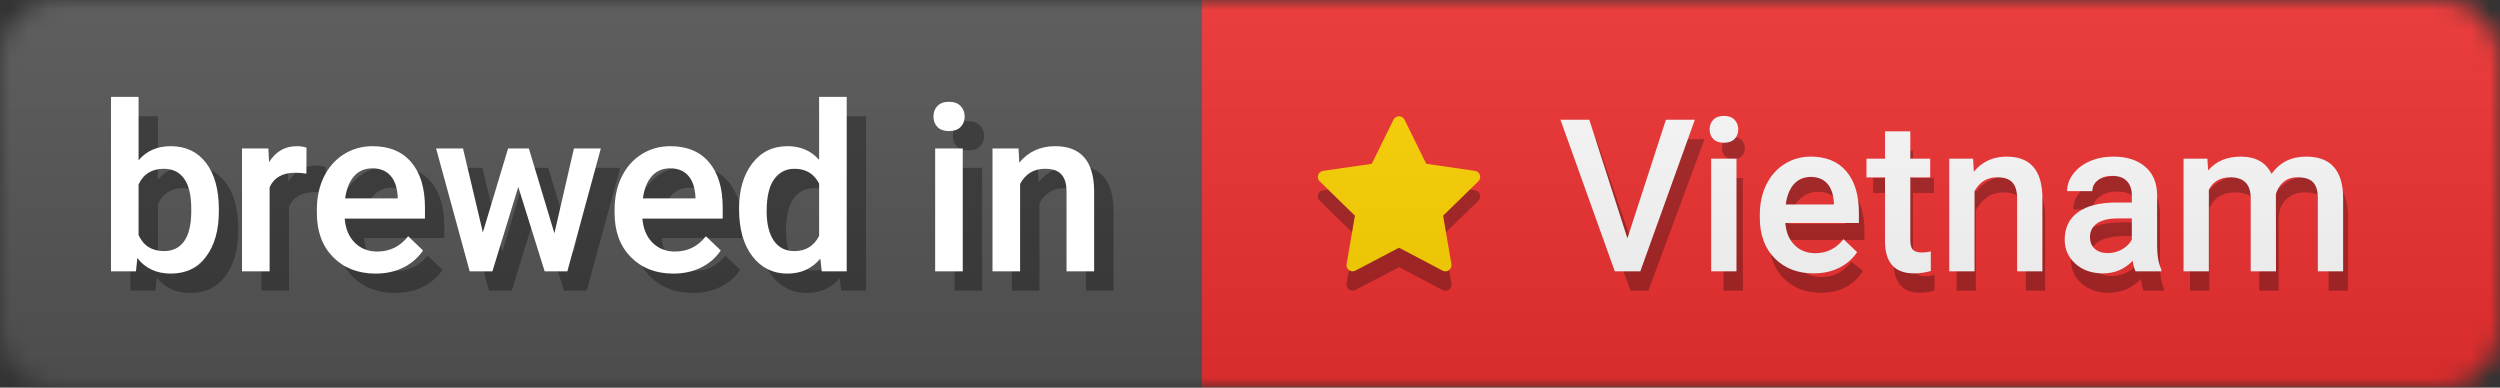 <svg width="129" height="20" viewBox="0 0 129 20" fill="none" xmlns="http://www.w3.org/2000/svg">
<rect x="0" y="0" width="129" height="20" fill="#333333" stroke="none"/>
<mask id="mask0" mask-type="alpha" maskUnits="userSpaceOnUse" x="0" y="0" width="129" height="20">
<path d="M126 0H3C1.343 0 0 1.343 0 3V17C0 18.657 1.343 20 3 20H126C127.657 20 129 18.657 129 17V3C129 1.343 127.657 0 126 0Z" fill="white"/>
</mask>
<g mask="url(#mask0)">
<path d="M0 0H62V20H0V0Z" fill="#555555"/>
<path d="M62 0H129V20H62V0Z" fill="#F03030"/>
<path d="M84.592 13.63L86.826 7.18H87.954L85.054 15H84.141L81.246 7.18H82.368L84.592 13.63ZM89.931 15H88.937V9.188H89.931V15ZM88.856 7.647C88.856 7.486 88.905 7.35 89.001 7.239C89.102 7.128 89.249 7.072 89.442 7.072C89.635 7.072 89.782 7.128 89.882 7.239C89.983 7.35 90.033 7.486 90.033 7.647C90.033 7.808 89.983 7.942 89.882 8.05C89.782 8.157 89.635 8.211 89.442 8.211C89.249 8.211 89.102 8.157 89.001 8.05C88.905 7.942 88.856 7.808 88.856 7.647ZM93.938 15.107C93.15 15.107 92.509 14.85 92.015 14.334C91.52 13.815 91.273 13.122 91.273 12.255V12.073C91.273 11.496 91.383 10.982 91.601 10.531C91.823 10.076 92.131 9.722 92.525 9.468C92.922 9.21 93.352 9.081 93.814 9.081C94.57 9.081 95.157 9.33 95.576 9.828C95.995 10.325 96.204 11.038 96.204 11.965V12.379H92.267C92.281 12.952 92.448 13.415 92.767 13.77C93.089 14.121 93.497 14.296 93.991 14.296C94.342 14.296 94.639 14.225 94.883 14.082C95.126 13.938 95.339 13.748 95.522 13.512L96.129 13.985C95.642 14.733 94.912 15.107 93.938 15.107ZM93.814 9.897C93.413 9.897 93.076 10.044 92.804 10.338C92.532 10.628 92.364 11.036 92.299 11.562H95.21V11.487C95.182 10.982 95.046 10.592 94.802 10.316C94.559 10.037 94.229 9.897 93.814 9.897ZM98.707 7.781V9.188H99.792V9.957H98.707V13.56C98.707 13.793 98.755 13.969 98.852 14.087C98.949 14.201 99.113 14.259 99.346 14.259C99.461 14.259 99.618 14.237 99.819 14.194V15C99.558 15.072 99.303 15.107 99.056 15.107C98.612 15.107 98.277 14.973 98.052 14.705C97.826 14.436 97.713 14.055 97.713 13.56V9.957H96.655V9.188H97.713V7.781H98.707ZM101.898 9.188L101.93 9.919C102.374 9.36 102.954 9.081 103.67 9.081C104.898 9.081 105.518 9.774 105.528 11.16V15H104.535V11.154C104.531 10.735 104.434 10.426 104.245 10.225C104.058 10.025 103.767 9.924 103.369 9.924C103.047 9.924 102.764 10.01 102.521 10.182C102.277 10.354 102.087 10.58 101.951 10.859V15H100.958V9.188H101.898ZM110.615 15C110.557 14.885 110.511 14.681 110.475 14.388C110.013 14.867 109.462 15.107 108.821 15.107C108.248 15.107 107.777 14.946 107.408 14.624C107.043 14.298 106.86 13.886 106.86 13.389C106.86 12.784 107.09 12.315 107.548 11.981C108.01 11.645 108.658 11.477 109.492 11.477H110.459V11.02C110.459 10.673 110.355 10.397 110.147 10.193C109.94 9.985 109.634 9.881 109.229 9.881C108.875 9.881 108.577 9.971 108.337 10.15C108.097 10.329 107.978 10.546 107.978 10.8H106.979C106.979 10.51 107.081 10.23 107.285 9.962C107.492 9.69 107.772 9.475 108.123 9.317C108.477 9.16 108.866 9.081 109.288 9.081C109.958 9.081 110.482 9.249 110.862 9.586C111.241 9.919 111.438 10.379 111.453 10.966V13.641C111.453 14.175 111.521 14.599 111.657 14.914V15H110.615ZM108.966 14.243C109.277 14.243 109.573 14.162 109.852 14.001C110.131 13.84 110.334 13.63 110.459 13.373V12.18H109.68C108.463 12.18 107.854 12.537 107.854 13.249C107.854 13.56 107.958 13.804 108.166 13.979C108.373 14.155 108.64 14.243 108.966 14.243ZM113.945 9.188L113.972 9.833C114.398 9.332 114.972 9.081 115.696 9.081C116.509 9.081 117.062 9.393 117.355 10.016C117.549 9.736 117.799 9.511 118.107 9.339C118.419 9.167 118.786 9.081 119.208 9.081C120.483 9.081 121.131 9.756 121.153 11.106V15H120.159V11.165C120.159 10.75 120.064 10.44 119.875 10.236C119.685 10.028 119.366 9.924 118.918 9.924C118.55 9.924 118.243 10.035 118 10.257C117.757 10.476 117.615 10.771 117.576 11.144V15H116.577V11.192C116.577 10.347 116.163 9.924 115.336 9.924C114.684 9.924 114.238 10.202 113.999 10.757V15H113.005V9.188H113.945Z" fill="#010101" fill-opacity="0.3"/>
<path d="M83.974 12.297L85.961 6.18H87.454L84.64 14H83.324L80.52 6.18H82.008L83.974 12.297ZM89.603 14H88.297V8.188H89.603V14ZM88.217 6.679C88.217 6.479 88.279 6.312 88.405 6.18C88.534 6.047 88.716 5.981 88.953 5.981C89.189 5.981 89.372 6.047 89.501 6.18C89.629 6.312 89.694 6.479 89.694 6.679C89.694 6.876 89.629 7.041 89.501 7.173C89.372 7.302 89.189 7.367 88.953 7.367C88.716 7.367 88.534 7.302 88.405 7.173C88.279 7.041 88.217 6.876 88.217 6.679ZM93.588 14.107C92.761 14.107 92.089 13.848 91.574 13.329C91.062 12.806 90.806 12.111 90.806 11.245V11.084C90.806 10.503 90.917 9.986 91.139 9.531C91.364 9.073 91.679 8.717 92.084 8.462C92.489 8.208 92.94 8.081 93.438 8.081C94.229 8.081 94.839 8.334 95.269 8.838C95.702 9.343 95.919 10.058 95.919 10.981V11.508H92.122C92.161 11.988 92.32 12.367 92.6 12.646C92.882 12.926 93.237 13.065 93.663 13.065C94.261 13.065 94.748 12.824 95.124 12.34L95.828 13.012C95.595 13.359 95.283 13.629 94.893 13.823C94.506 14.012 94.071 14.107 93.588 14.107ZM93.432 9.128C93.074 9.128 92.784 9.254 92.562 9.504C92.344 9.755 92.204 10.104 92.143 10.552H94.63V10.455C94.601 10.018 94.485 9.689 94.281 9.467C94.077 9.241 93.794 9.128 93.432 9.128ZM98.572 6.776V8.188H99.598V9.155H98.572V12.399C98.572 12.621 98.615 12.783 98.701 12.883C98.791 12.979 98.948 13.028 99.174 13.028C99.324 13.028 99.476 13.01 99.63 12.974V13.984C99.333 14.066 99.047 14.107 98.771 14.107C97.768 14.107 97.267 13.554 97.267 12.448V9.155H96.311V8.188H97.267V6.776H98.572ZM101.811 8.188L101.849 8.86C102.278 8.341 102.842 8.081 103.541 8.081C104.751 8.081 105.367 8.774 105.388 10.16V14H104.083V10.235C104.083 9.866 104.002 9.594 103.841 9.418C103.684 9.239 103.424 9.15 103.062 9.15C102.536 9.15 102.144 9.388 101.886 9.864V14H100.581V8.188H101.811ZM110.195 14C110.138 13.889 110.088 13.708 110.045 13.457C109.63 13.891 109.121 14.107 108.52 14.107C107.936 14.107 107.46 13.941 107.091 13.608C106.722 13.275 106.538 12.863 106.538 12.373C106.538 11.753 106.767 11.279 107.225 10.949C107.687 10.616 108.346 10.45 109.202 10.45H110.002V10.068C110.002 9.768 109.918 9.528 109.75 9.349C109.581 9.166 109.325 9.075 108.981 9.075C108.684 9.075 108.441 9.15 108.251 9.3C108.061 9.447 107.966 9.635 107.966 9.864H106.661C106.661 9.546 106.767 9.248 106.978 8.973C107.189 8.693 107.476 8.475 107.837 8.317C108.203 8.16 108.609 8.081 109.057 8.081C109.737 8.081 110.279 8.253 110.684 8.597C111.089 8.937 111.296 9.417 111.307 10.036V12.657C111.307 13.18 111.381 13.597 111.527 13.909V14H110.195ZM108.761 13.06C109.019 13.06 109.261 12.997 109.486 12.872C109.715 12.747 109.887 12.579 110.002 12.367V11.271H109.298C108.815 11.271 108.451 11.356 108.208 11.524C107.965 11.692 107.843 11.93 107.843 12.238C107.843 12.489 107.925 12.69 108.09 12.84C108.258 12.987 108.482 13.06 108.761 13.06ZM113.901 8.188L113.939 8.795C114.347 8.319 114.906 8.081 115.615 8.081C116.392 8.081 116.924 8.378 117.21 8.973C117.632 8.378 118.227 8.081 118.993 8.081C119.634 8.081 120.11 8.258 120.422 8.613C120.737 8.967 120.898 9.49 120.905 10.181V14H119.6V10.219C119.6 9.85 119.52 9.58 119.358 9.408C119.197 9.236 118.931 9.15 118.558 9.15C118.261 9.15 118.017 9.23 117.828 9.392C117.641 9.549 117.511 9.757 117.436 10.015L117.441 14H116.136V10.176C116.118 9.492 115.769 9.15 115.088 9.15C114.566 9.15 114.195 9.363 113.977 9.789V14H112.671V8.188H113.901Z" fill="white"/>
<path d="M76.107 9.817L73.595 9.452L72.473 7.176C72.442 7.114 72.391 7.063 72.329 7.033C72.173 6.955 71.983 7.02 71.905 7.176L70.782 9.452L68.271 9.817C68.202 9.827 68.138 9.86 68.09 9.909C68.031 9.969 67.999 10.05 68 10.134C68.001 10.218 68.036 10.298 68.096 10.357L69.913 12.129L69.484 14.63C69.473 14.688 69.48 14.748 69.502 14.803C69.524 14.858 69.561 14.905 69.609 14.94C69.657 14.974 69.713 14.995 69.772 14.999C69.831 15.003 69.89 14.991 69.942 14.963L72.189 13.782L74.435 14.963C74.496 14.996 74.568 15.007 74.636 14.995C74.808 14.965 74.924 14.802 74.894 14.63L74.465 12.129L76.282 10.357C76.331 10.309 76.364 10.245 76.374 10.176C76.4 10.003 76.28 9.843 76.107 9.817Z" fill="#010101" fill-opacity="0.3"/>
<path d="M76.107 8.817L73.595 8.452L72.473 6.176C72.442 6.114 72.391 6.063 72.329 6.033C72.173 5.955 71.983 6.02 71.905 6.176L70.782 8.452L68.271 8.817C68.202 8.827 68.138 8.86 68.09 8.909C68.031 8.969 67.999 9.05 68 9.134C68.001 9.218 68.036 9.298 68.096 9.357L69.913 11.129L69.484 13.63C69.473 13.688 69.48 13.748 69.502 13.803C69.524 13.858 69.561 13.905 69.609 13.94C69.657 13.974 69.713 13.995 69.772 13.999C69.831 14.003 69.89 13.991 69.942 13.963L72.189 12.782L74.435 13.963C74.496 13.996 74.568 14.007 74.636 13.995C74.808 13.965 74.924 13.802 74.894 13.63L74.465 11.129L76.282 9.357C76.331 9.309 76.364 9.245 76.374 9.176C76.4 9.003 76.28 8.843 76.107 8.817Z" fill="#FFD500"/>
<path d="M0 0H129V20H0V0Z" fill="url(#paint0_linear)"/>
<path d="M12.293 11.895C12.293 12.879 12.072 13.662 11.631 14.244C11.193 14.826 10.59 15.117 9.82 15.117C9.078 15.117 8.5 14.85 8.086 14.315L8.016 15H6.727V6H8.15V9.27C8.561 8.785 9.113 8.543 9.809 8.543C10.582 8.543 11.19 8.83 11.631 9.404C12.072 9.979 12.293 10.781 12.293 11.812V11.895ZM10.869 11.771C10.869 11.084 10.748 10.568 10.506 10.225C10.264 9.881 9.912 9.709 9.451 9.709C8.834 9.709 8.4 9.979 8.15 10.518V13.131C8.404 13.682 8.842 13.957 9.463 13.957C9.908 13.957 10.252 13.791 10.494 13.459C10.736 13.127 10.861 12.625 10.869 11.953V11.771ZM16.811 9.961C16.623 9.93 16.43 9.914 16.23 9.914C15.578 9.914 15.139 10.164 14.912 10.664V15H13.488V8.66H14.848L14.883 9.369C15.227 8.818 15.703 8.543 16.312 8.543C16.516 8.543 16.684 8.57 16.816 8.625L16.811 9.961ZM20.385 15.117C19.482 15.117 18.75 14.834 18.188 14.268C17.629 13.697 17.35 12.94 17.35 11.994V11.818C17.35 11.185 17.471 10.621 17.713 10.125C17.959 9.625 18.303 9.236 18.744 8.959C19.186 8.682 19.678 8.543 20.221 8.543C21.084 8.543 21.75 8.818 22.219 9.369C22.691 9.92 22.928 10.699 22.928 11.707V12.281H18.785C18.828 12.805 19.002 13.219 19.307 13.523C19.615 13.828 20.002 13.98 20.467 13.98C21.119 13.98 21.65 13.717 22.061 13.19L22.828 13.922C22.574 14.301 22.234 14.596 21.809 14.807C21.387 15.014 20.912 15.117 20.385 15.117ZM20.215 9.686C19.824 9.686 19.508 9.822 19.266 10.096C19.027 10.369 18.875 10.75 18.809 11.238H21.521V11.133C21.49 10.656 21.363 10.297 21.141 10.055C20.918 9.809 20.609 9.686 20.215 9.686ZM29.607 13.037L30.615 8.66H32.004L30.275 15H29.104L27.744 10.646L26.408 15H25.236L23.502 8.66H24.891L25.916 12.99L27.217 8.66H28.289L29.607 13.037ZM35.748 15.117C34.846 15.117 34.113 14.834 33.551 14.268C32.992 13.697 32.713 12.94 32.713 11.994V11.818C32.713 11.185 32.834 10.621 33.076 10.125C33.322 9.625 33.666 9.236 34.107 8.959C34.549 8.682 35.041 8.543 35.584 8.543C36.447 8.543 37.113 8.818 37.582 9.369C38.055 9.92 38.291 10.699 38.291 11.707V12.281H34.148C34.191 12.805 34.365 13.219 34.67 13.523C34.978 13.828 35.365 13.98 35.83 13.98C36.482 13.98 37.014 13.717 37.424 13.19L38.191 13.922C37.938 14.301 37.598 14.596 37.172 14.807C36.75 15.014 36.275 15.117 35.748 15.117ZM35.578 9.686C35.188 9.686 34.871 9.822 34.629 10.096C34.391 10.369 34.238 10.75 34.172 11.238H36.885V11.133C36.853 10.656 36.727 10.297 36.504 10.055C36.281 9.809 35.973 9.686 35.578 9.686ZM39.135 11.783C39.135 10.807 39.361 10.023 39.815 9.434C40.268 8.84 40.875 8.543 41.637 8.543C42.309 8.543 42.852 8.777 43.266 9.246V6H44.69V15H43.4L43.33 14.344C42.904 14.859 42.336 15.117 41.625 15.117C40.883 15.117 40.281 14.818 39.82 14.221C39.363 13.623 39.135 12.81 39.135 11.783ZM40.559 11.906C40.559 12.551 40.682 13.055 40.928 13.418C41.178 13.777 41.531 13.957 41.988 13.957C42.57 13.957 42.996 13.697 43.266 13.178V10.471C43.004 9.963 42.582 9.709 42 9.709C41.539 9.709 41.184 9.893 40.934 10.26C40.684 10.623 40.559 11.172 40.559 11.906ZM50.678 15H49.254V8.66H50.678V15ZM49.166 7.014C49.166 6.795 49.234 6.613 49.371 6.469C49.512 6.324 49.711 6.252 49.969 6.252C50.227 6.252 50.426 6.324 50.566 6.469C50.707 6.613 50.777 6.795 50.777 7.014C50.777 7.229 50.707 7.408 50.566 7.553C50.426 7.693 50.227 7.764 49.969 7.764C49.711 7.764 49.512 7.693 49.371 7.553C49.234 7.408 49.166 7.229 49.166 7.014ZM53.555 8.66L53.596 9.393C54.065 8.826 54.68 8.543 55.441 8.543C56.762 8.543 57.434 9.299 57.457 10.81V15H56.033V10.893C56.033 10.49 55.945 10.193 55.77 10.002C55.598 9.807 55.315 9.709 54.92 9.709C54.346 9.709 53.918 9.969 53.637 10.488V15H52.213V8.66H53.555Z" fill="#010101" fill-opacity="0.3"/>
<path d="M11.293 10.895C11.293 11.879 11.072 12.662 10.631 13.244C10.193 13.826 9.59 14.117 8.82 14.117C8.078 14.117 7.5 13.85 7.086 13.315L7.016 14H5.727V5H7.15V8.27C7.561 7.785 8.113 7.543 8.809 7.543C9.582 7.543 10.19 7.83 10.631 8.404C11.072 8.979 11.293 9.781 11.293 10.812V10.895ZM9.869 10.771C9.869 10.084 9.748 9.568 9.506 9.225C9.264 8.881 8.912 8.709 8.451 8.709C7.834 8.709 7.4 8.979 7.15 9.518V12.131C7.404 12.682 7.842 12.957 8.463 12.957C8.908 12.957 9.252 12.791 9.494 12.459C9.736 12.127 9.861 11.625 9.869 10.953V10.771ZM15.81 8.961C15.623 8.93 15.43 8.914 15.23 8.914C14.578 8.914 14.139 9.164 13.912 9.664V14H12.488V7.66H13.848L13.883 8.369C14.227 7.818 14.703 7.543 15.312 7.543C15.516 7.543 15.684 7.57 15.816 7.625L15.81 8.961ZM19.385 14.117C18.482 14.117 17.75 13.834 17.188 13.268C16.629 12.697 16.35 11.94 16.35 10.994V10.818C16.35 10.185 16.471 9.621 16.713 9.125C16.959 8.625 17.303 8.236 17.744 7.959C18.186 7.682 18.678 7.543 19.221 7.543C20.084 7.543 20.75 7.818 21.219 8.369C21.691 8.92 21.928 9.699 21.928 10.707V11.281H17.785C17.828 11.805 18.002 12.219 18.307 12.523C18.615 12.828 19.002 12.98 19.467 12.98C20.119 12.98 20.65 12.717 21.061 12.19L21.828 12.922C21.574 13.301 21.234 13.596 20.809 13.807C20.387 14.014 19.912 14.117 19.385 14.117ZM19.215 8.686C18.824 8.686 18.508 8.822 18.266 9.096C18.027 9.369 17.875 9.75 17.809 10.238H20.521V10.133C20.49 9.656 20.363 9.297 20.141 9.055C19.918 8.809 19.609 8.686 19.215 8.686ZM28.607 12.037L29.615 7.66H31.004L29.275 14H28.104L26.744 9.646L25.408 14H24.236L22.502 7.66H23.891L24.916 11.99L26.217 7.66H27.289L28.607 12.037ZM34.748 14.117C33.846 14.117 33.113 13.834 32.551 13.268C31.992 12.697 31.713 11.94 31.713 10.994V10.818C31.713 10.185 31.834 9.621 32.076 9.125C32.322 8.625 32.666 8.236 33.107 7.959C33.549 7.682 34.041 7.543 34.584 7.543C35.447 7.543 36.113 7.818 36.582 8.369C37.055 8.92 37.291 9.699 37.291 10.707V11.281H33.148C33.191 11.805 33.365 12.219 33.67 12.523C33.978 12.828 34.365 12.98 34.83 12.98C35.482 12.98 36.014 12.717 36.424 12.19L37.191 12.922C36.938 13.301 36.598 13.596 36.172 13.807C35.75 14.014 35.275 14.117 34.748 14.117ZM34.578 8.686C34.188 8.686 33.871 8.822 33.629 9.096C33.391 9.369 33.238 9.75 33.172 10.238H35.885V10.133C35.853 9.656 35.727 9.297 35.504 9.055C35.281 8.809 34.973 8.686 34.578 8.686ZM38.135 10.783C38.135 9.807 38.361 9.023 38.815 8.434C39.268 7.84 39.875 7.543 40.637 7.543C41.309 7.543 41.852 7.777 42.266 8.246V5H43.69V14H42.4L42.33 13.344C41.904 13.859 41.336 14.117 40.625 14.117C39.883 14.117 39.281 13.818 38.82 13.221C38.363 12.623 38.135 11.81 38.135 10.783ZM39.559 10.906C39.559 11.551 39.682 12.055 39.928 12.418C40.178 12.777 40.531 12.957 40.988 12.957C41.57 12.957 41.996 12.697 42.266 12.178V9.471C42.004 8.963 41.582 8.709 41 8.709C40.539 8.709 40.184 8.893 39.934 9.26C39.684 9.623 39.559 10.172 39.559 10.906ZM49.678 14H48.254V7.66H49.678V14ZM48.166 6.014C48.166 5.795 48.234 5.613 48.371 5.469C48.512 5.324 48.711 5.252 48.969 5.252C49.227 5.252 49.426 5.324 49.566 5.469C49.707 5.613 49.777 5.795 49.777 6.014C49.777 6.229 49.707 6.408 49.566 6.553C49.426 6.693 49.227 6.764 48.969 6.764C48.711 6.764 48.512 6.693 48.371 6.553C48.234 6.408 48.166 6.229 48.166 6.014ZM52.555 7.66L52.596 8.393C53.065 7.826 53.68 7.543 54.441 7.543C55.762 7.543 56.434 8.299 56.457 9.811V14H55.033V9.893C55.033 9.49 54.945 9.193 54.77 9.002C54.598 8.807 54.315 8.709 53.92 8.709C53.346 8.709 52.918 8.969 52.637 9.488V14H51.213V7.66H52.555Z" fill="white"/>
</g>
<defs>
<linearGradient id="paint0_linear" x1="50" y1="6.03141e-08" x2="50" y2="20" gradientUnits="userSpaceOnUse">
<stop stop-color="#BBBBBB" stop-opacity="0.1"/>
<stop offset="1" stop-opacity="0.1"/>
</linearGradient>
</defs>
</svg>
